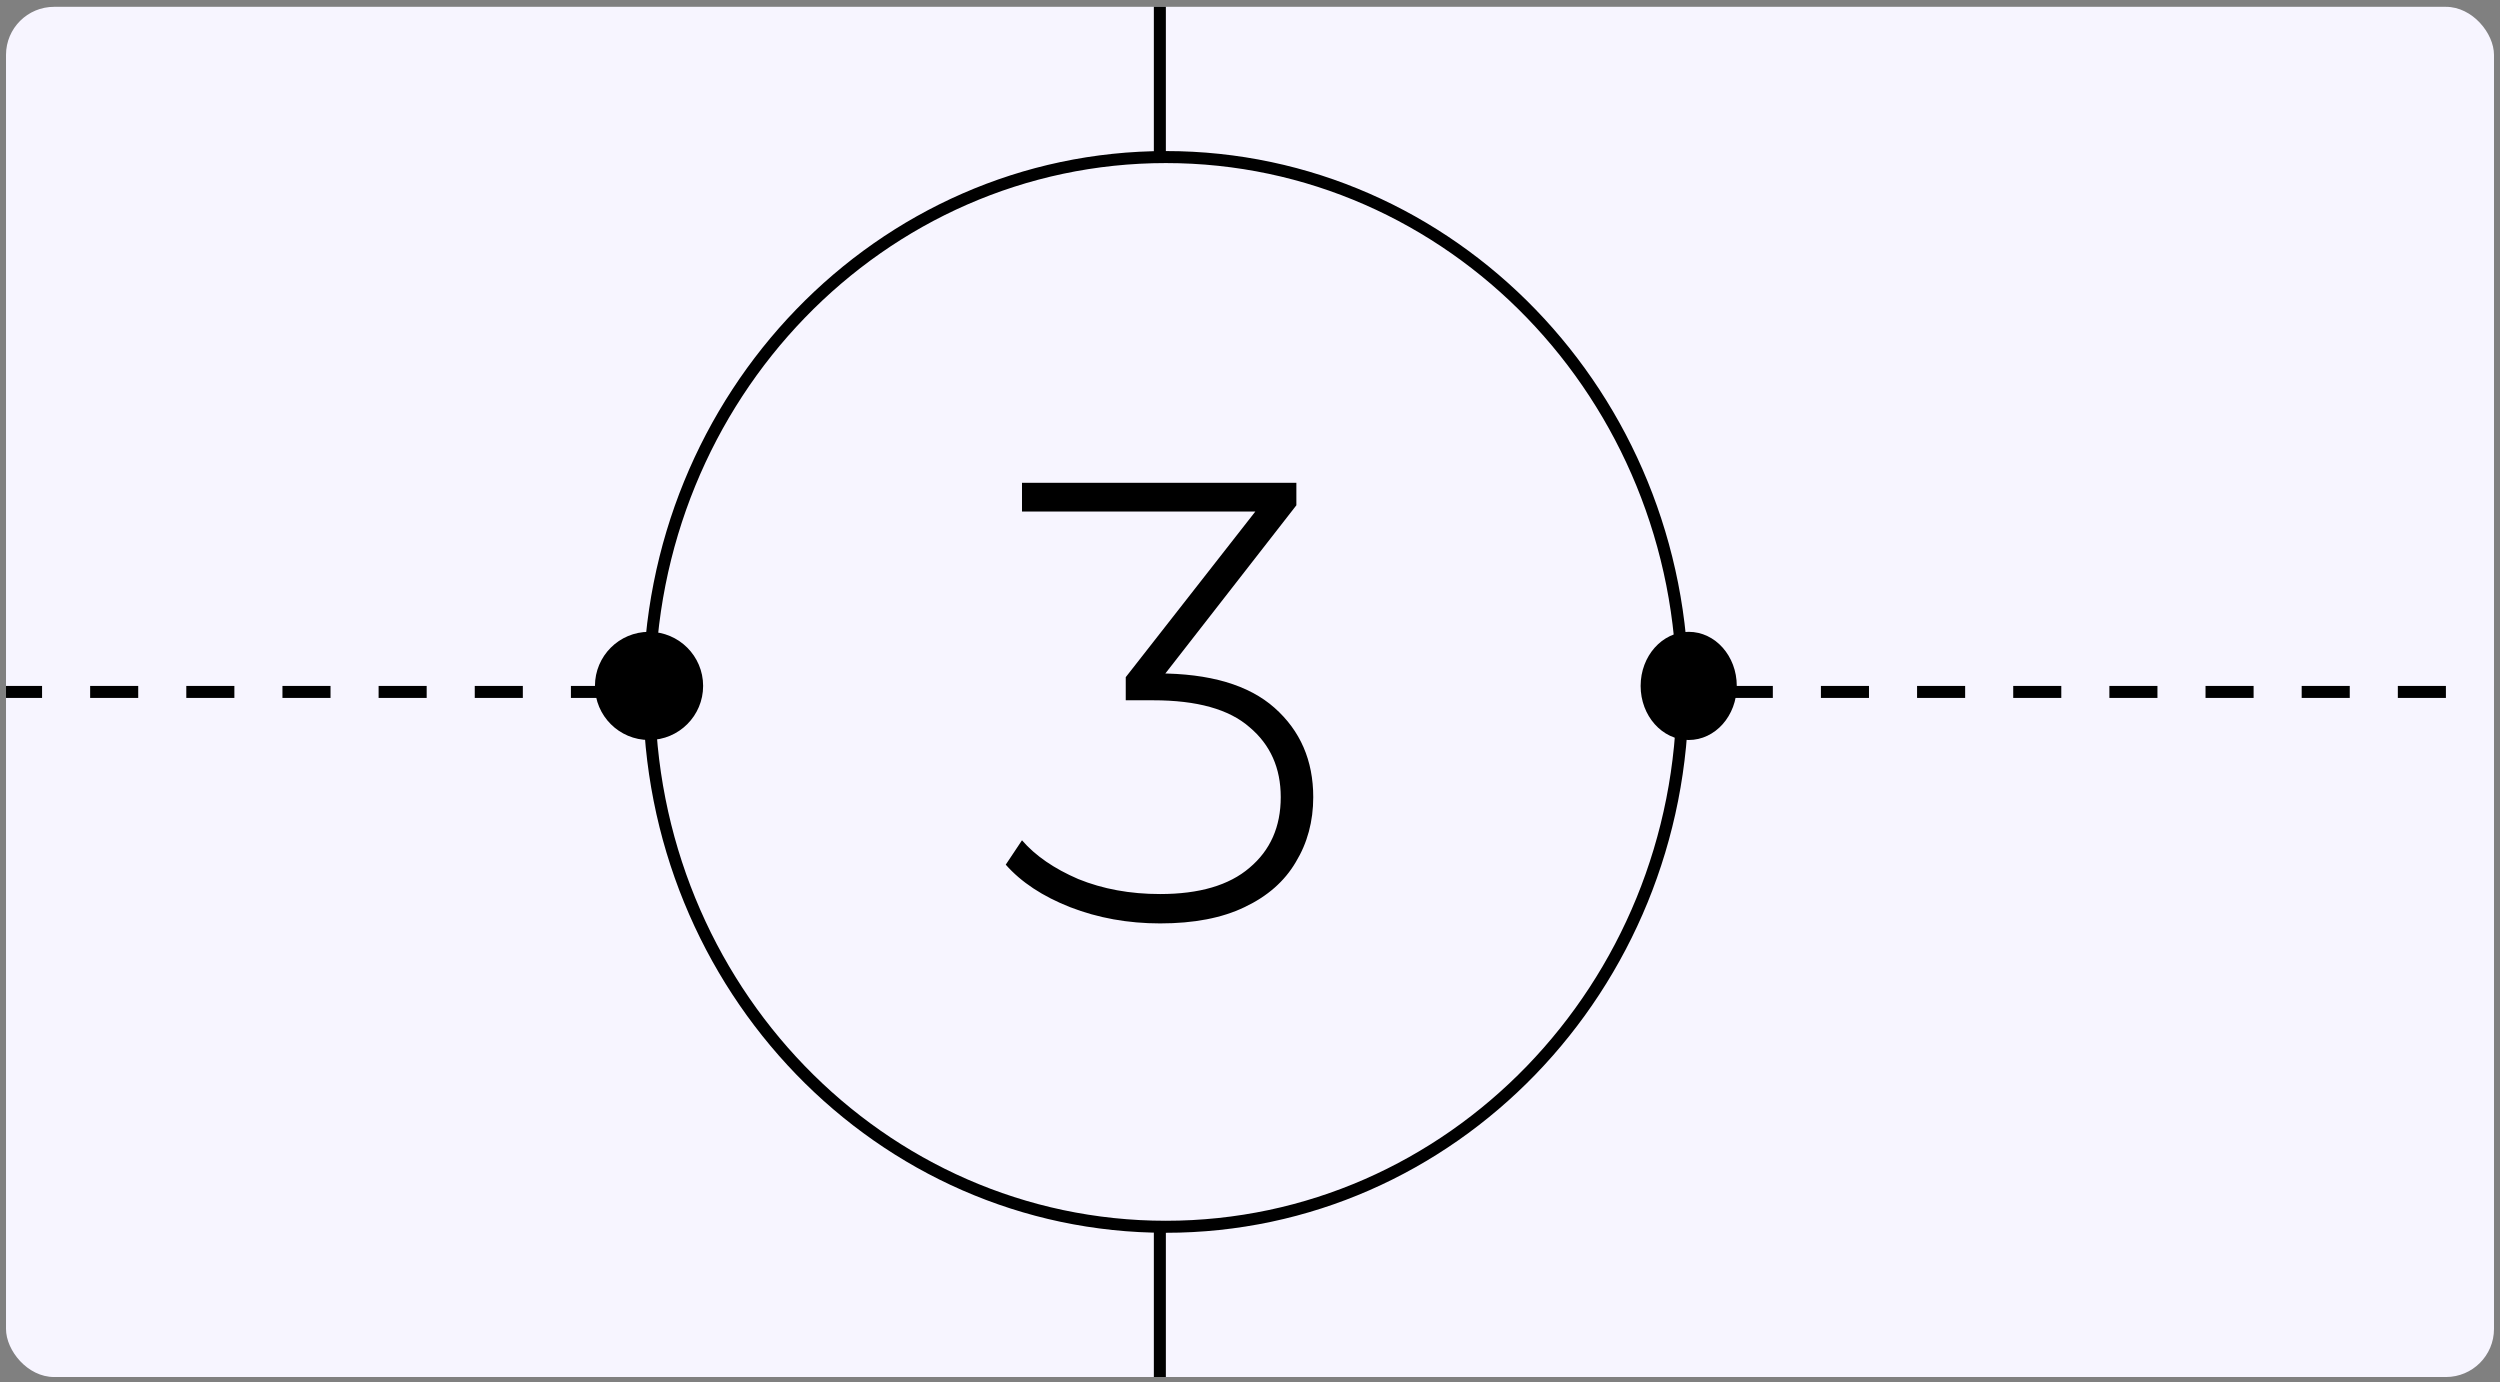 <svg width="208" height="115" viewBox="0 0 208 115" fill="none" xmlns="http://www.w3.org/2000/svg">
<rect x="0" y="0" width="208" height="115" fill="#808080" stroke="none"/>
<g clip-path="url(#clip0_304_376)">
<rect x="0.5" y="0.568" width="207" height="114" rx="4" fill="#F7F5FF"/>
<path d="M-24.5 57.568H218.5" stroke="black" stroke-dasharray="4 4"/>
<path d="M96.5 -41.432L96.5 114.568" stroke="black"/>
<path d="M140 57.568C140 82.161 120.732 102.068 97 102.068C73.268 102.068 54 82.161 54 57.568C54 32.976 73.268 13.068 97 13.068C120.732 13.068 140 32.976 140 57.568Z" fill="#F7F5FF" stroke="black"/>
<ellipse cx="140.5" cy="57.068" rx="4" ry="4.5" fill="black"/>
<circle cx="54" cy="57.068" r="4.5" fill="black"/>
<path d="M96.522 76.828C93.853 76.828 91.357 76.378 89.034 75.476C86.746 74.575 84.961 73.396 83.678 71.94L85.03 69.912C86.139 71.195 87.699 72.27 89.71 73.136C91.755 73.968 94.026 74.384 96.522 74.384C99.781 74.384 102.259 73.656 103.958 72.2C105.691 70.744 106.558 68.786 106.558 66.324C106.558 63.898 105.691 61.956 103.958 60.5C102.259 59.01 99.59 58.264 95.95 58.264H93.662V56.34L105.258 41.52L105.622 42.56H85.03V40.168H107.858V42.04L96.314 56.86L95.17 56.028H96.314C100.647 56.028 103.889 56.982 106.038 58.888C108.187 60.795 109.262 63.274 109.262 66.324C109.262 68.335 108.777 70.138 107.806 71.732C106.87 73.327 105.449 74.575 103.542 75.476C101.67 76.378 99.33 76.828 96.522 76.828Z" fill="black"/>
</g>
<defs>
<clipPath id="clip0_304_376">
<rect x="0.5" y="0.568" width="207" height="114" rx="4" fill="white"/>
</clipPath>
</defs>
</svg>

